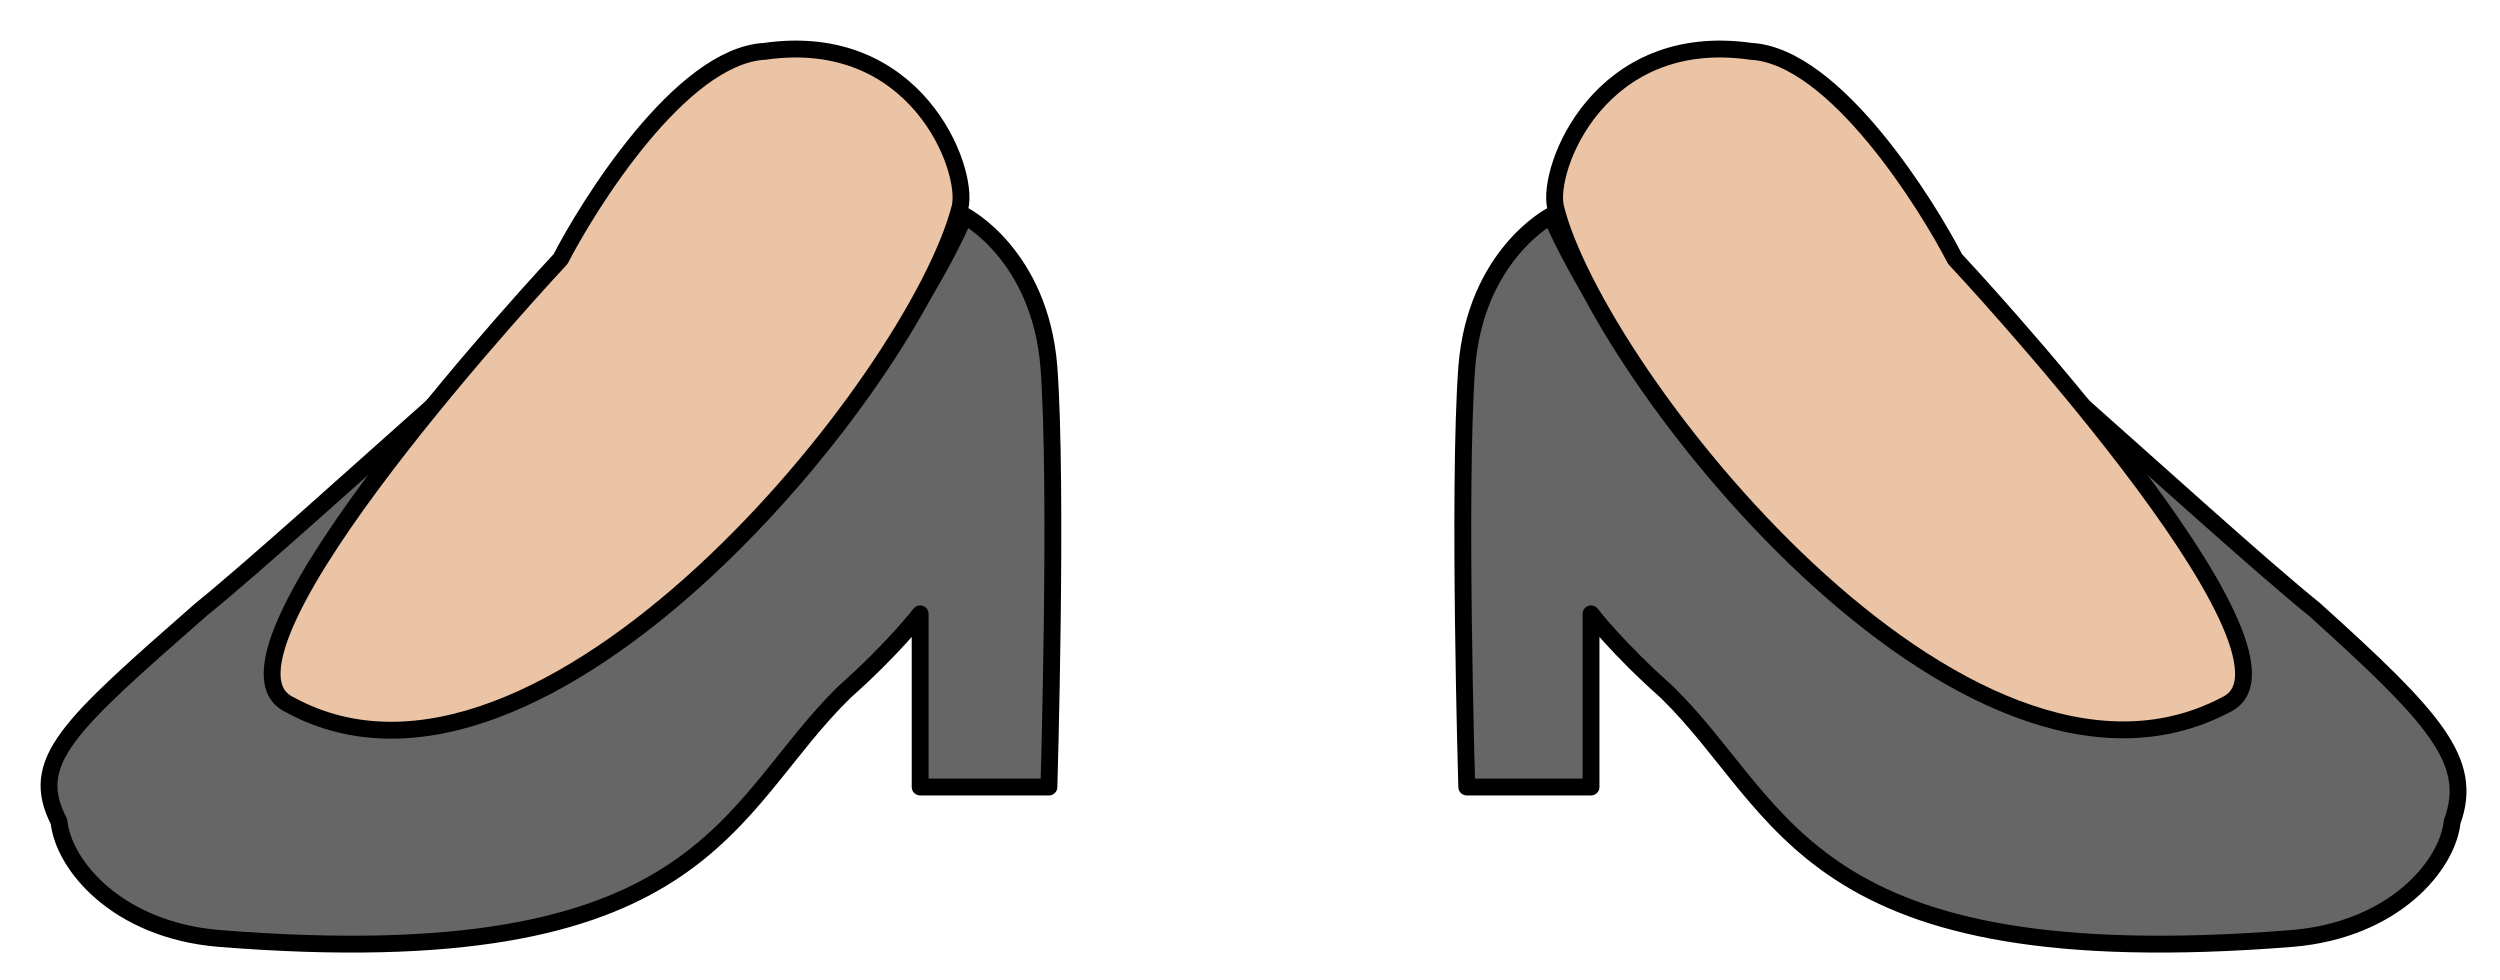 <svg width="51" height="20" viewBox="0 0 51 20" fill="none" xmlns="http://www.w3.org/2000/svg">
<g id="shoes-3">
<g id="left_shoes">
<path id="path2962" d="M47.218 12.435C45.135 10.758 38.162 4.225 37.981 4.578C39.068 7.579 45.225 11.376 42.147 11.64C34.993 12.523 31.642 4.401 31.642 4.401C31.642 4.401 30.103 5.196 29.922 7.491C29.74 9.963 29.922 16.055 29.922 16.055H32.457V12.523C32.457 12.523 33 13.229 33.997 14.112C36.442 16.496 36.804 19.939 46.765 19.144C48.848 18.968 49.934 17.644 50.025 16.761C50.478 15.525 49.663 14.642 47.218 12.435V12.435Z" fill="#666666" stroke="black" stroke-width="0.344" stroke-miterlimit="5.31" stroke-linecap="round" stroke-linejoin="round"/>
<path id="path2964" d="M45.407 14.377C47.489 13.406 39.883 5.284 39.883 5.284C39.339 4.225 37.438 1.135 35.717 1.047C32.638 0.605 31.552 3.43 31.733 4.225C32.548 7.579 40.064 17.202 45.407 14.377V14.377Z" fill="#EBC3A5" stroke="black" stroke-width="0.344" stroke-miterlimit="2.124" stroke-linecap="round" stroke-linejoin="round"/>
</g>
<g id="right_shoes">
<path id="path2968" d="M4.101 12.435C6.184 10.758 13.157 4.225 13.338 4.578C12.251 7.579 6.094 11.376 9.172 11.64C16.326 12.523 19.677 4.401 19.677 4.401C19.677 4.401 21.216 5.196 21.398 7.491C21.579 9.963 21.398 16.055 21.398 16.055H18.771V12.523C18.771 12.523 18.228 13.229 17.232 14.112C14.787 16.496 14.425 19.939 4.464 19.144C2.381 18.968 1.294 17.644 1.203 16.761C0.57 15.525 1.385 14.819 4.101 12.435V12.435Z" fill="#666666" stroke="black" stroke-width="0.344" stroke-miterlimit="5.31" stroke-linecap="round" stroke-linejoin="round"/>
<path id="path2970" d="M5.912 14.377C3.83 13.406 11.436 5.284 11.436 5.284C11.98 4.225 13.881 1.135 15.602 1.047C18.681 0.605 19.767 3.43 19.586 4.225C18.681 7.756 11.074 17.202 5.912 14.377V14.377Z" fill="#EBC3A5" stroke="black" stroke-width="0.344" stroke-miterlimit="2.124" stroke-linecap="round" stroke-linejoin="round"/>
</g>
</g>
</svg>
